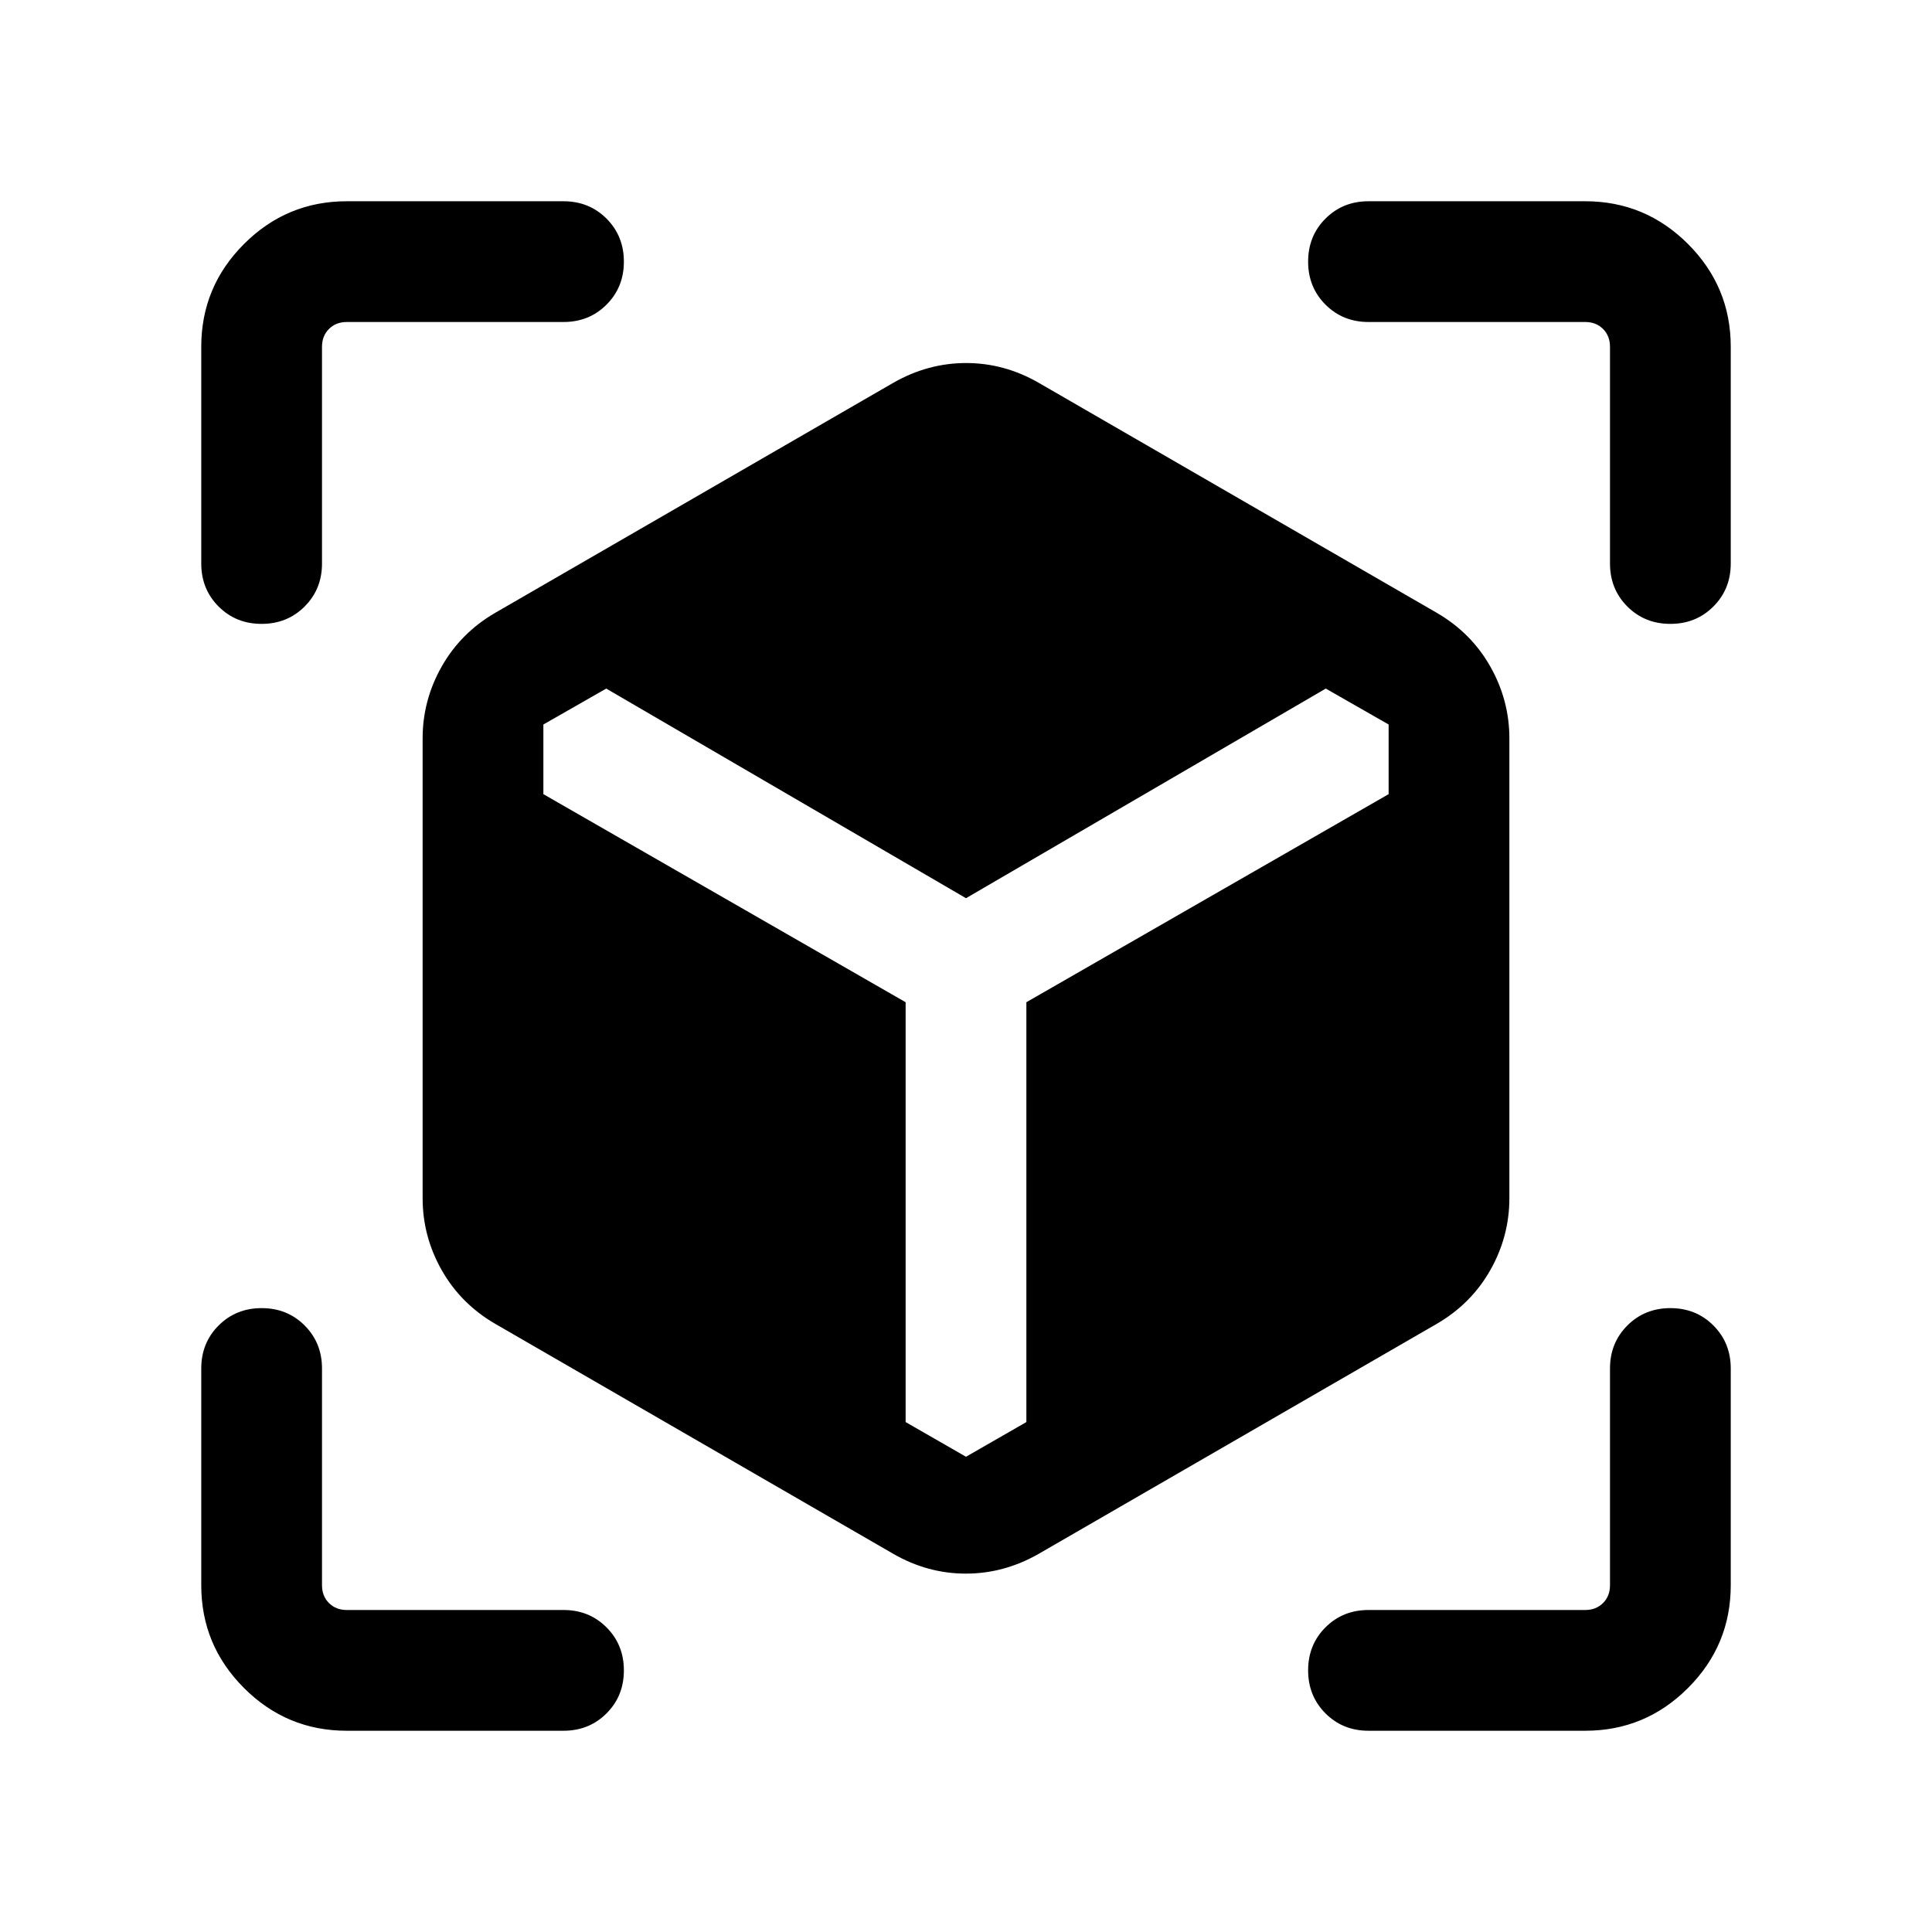 <svg xmlns="http://www.w3.org/2000/svg" height="24" viewBox="0 -960 960 960" width="24"><path d="m443.85-187.92-197.7-114.23q-17.17-9.96-26.66-26.71-9.49-16.75-9.49-35.76v-228.46q0-19.01 9.49-35.75 9.49-16.75 26.66-26.71l197.7-114.23q17.2-9.84 36.21-9.84 19.02 0 36.09 9.84l197.7 114.23q17.17 9.96 26.66 26.71 9.49 16.74 9.49 35.75v228.46q0 19.01-9.49 35.76-9.49 16.75-26.66 26.71l-197.7 114.23q-17.2 9.84-36.21 9.84-19.02 0-36.09-9.84ZM129.99-650q-12.76 0-21.37-8.63Q100-667.25 100-680v-107.69q0-29.83 21.24-51.07Q142.48-860 172.31-860H280q12.75 0 21.37 8.63 8.63 8.63 8.63 21.38 0 12.76-8.63 21.37Q292.75-800 280-800H172.31q-5.39 0-8.85 3.46t-3.46 8.85V-680q0 12.75-8.63 21.37-8.63 8.63-21.38 8.63Zm42.32 550q-29.83 0-51.07-21.24Q100-142.48 100-172.31V-280q0-12.75 8.63-21.37 8.63-8.63 21.38-8.63 12.76 0 21.37 8.63Q160-292.75 160-280v107.69q0 5.39 3.46 8.85t8.85 3.46H280q12.75 0 21.37 8.63 8.63 8.63 8.63 21.38 0 12.76-8.63 21.37Q292.75-100 280-100H172.31Zm615.38 0H680q-12.75 0-21.37-8.63-8.63-8.63-8.63-21.38 0-12.76 8.63-21.37Q667.25-160 680-160h107.69q5.39 0 8.85-3.46t3.46-8.85V-280q0-12.75 8.63-21.37 8.63-8.63 21.38-8.63 12.76 0 21.37 8.63Q860-292.75 860-280v107.69q0 29.83-21.24 51.07Q817.52-100 787.69-100ZM800-680v-107.69q0-5.39-3.46-8.85t-8.85-3.46H680q-12.75 0-21.37-8.63-8.63-8.63-8.63-21.38 0-12.76 8.63-21.37Q667.25-860 680-860h107.69q29.83 0 51.07 21.24Q860-817.52 860-787.69V-680q0 12.75-8.63 21.37-8.63 8.63-21.38 8.63-12.76 0-21.37-8.63Q800-667.25 800-680Zm-498.77 62.15L270-600v34.61L450-462v208.62l30 17.23 30-17.23V-462l180-103.39V-600l-31.23-17.85L480-513.69 301.23-617.85Z"/></svg>